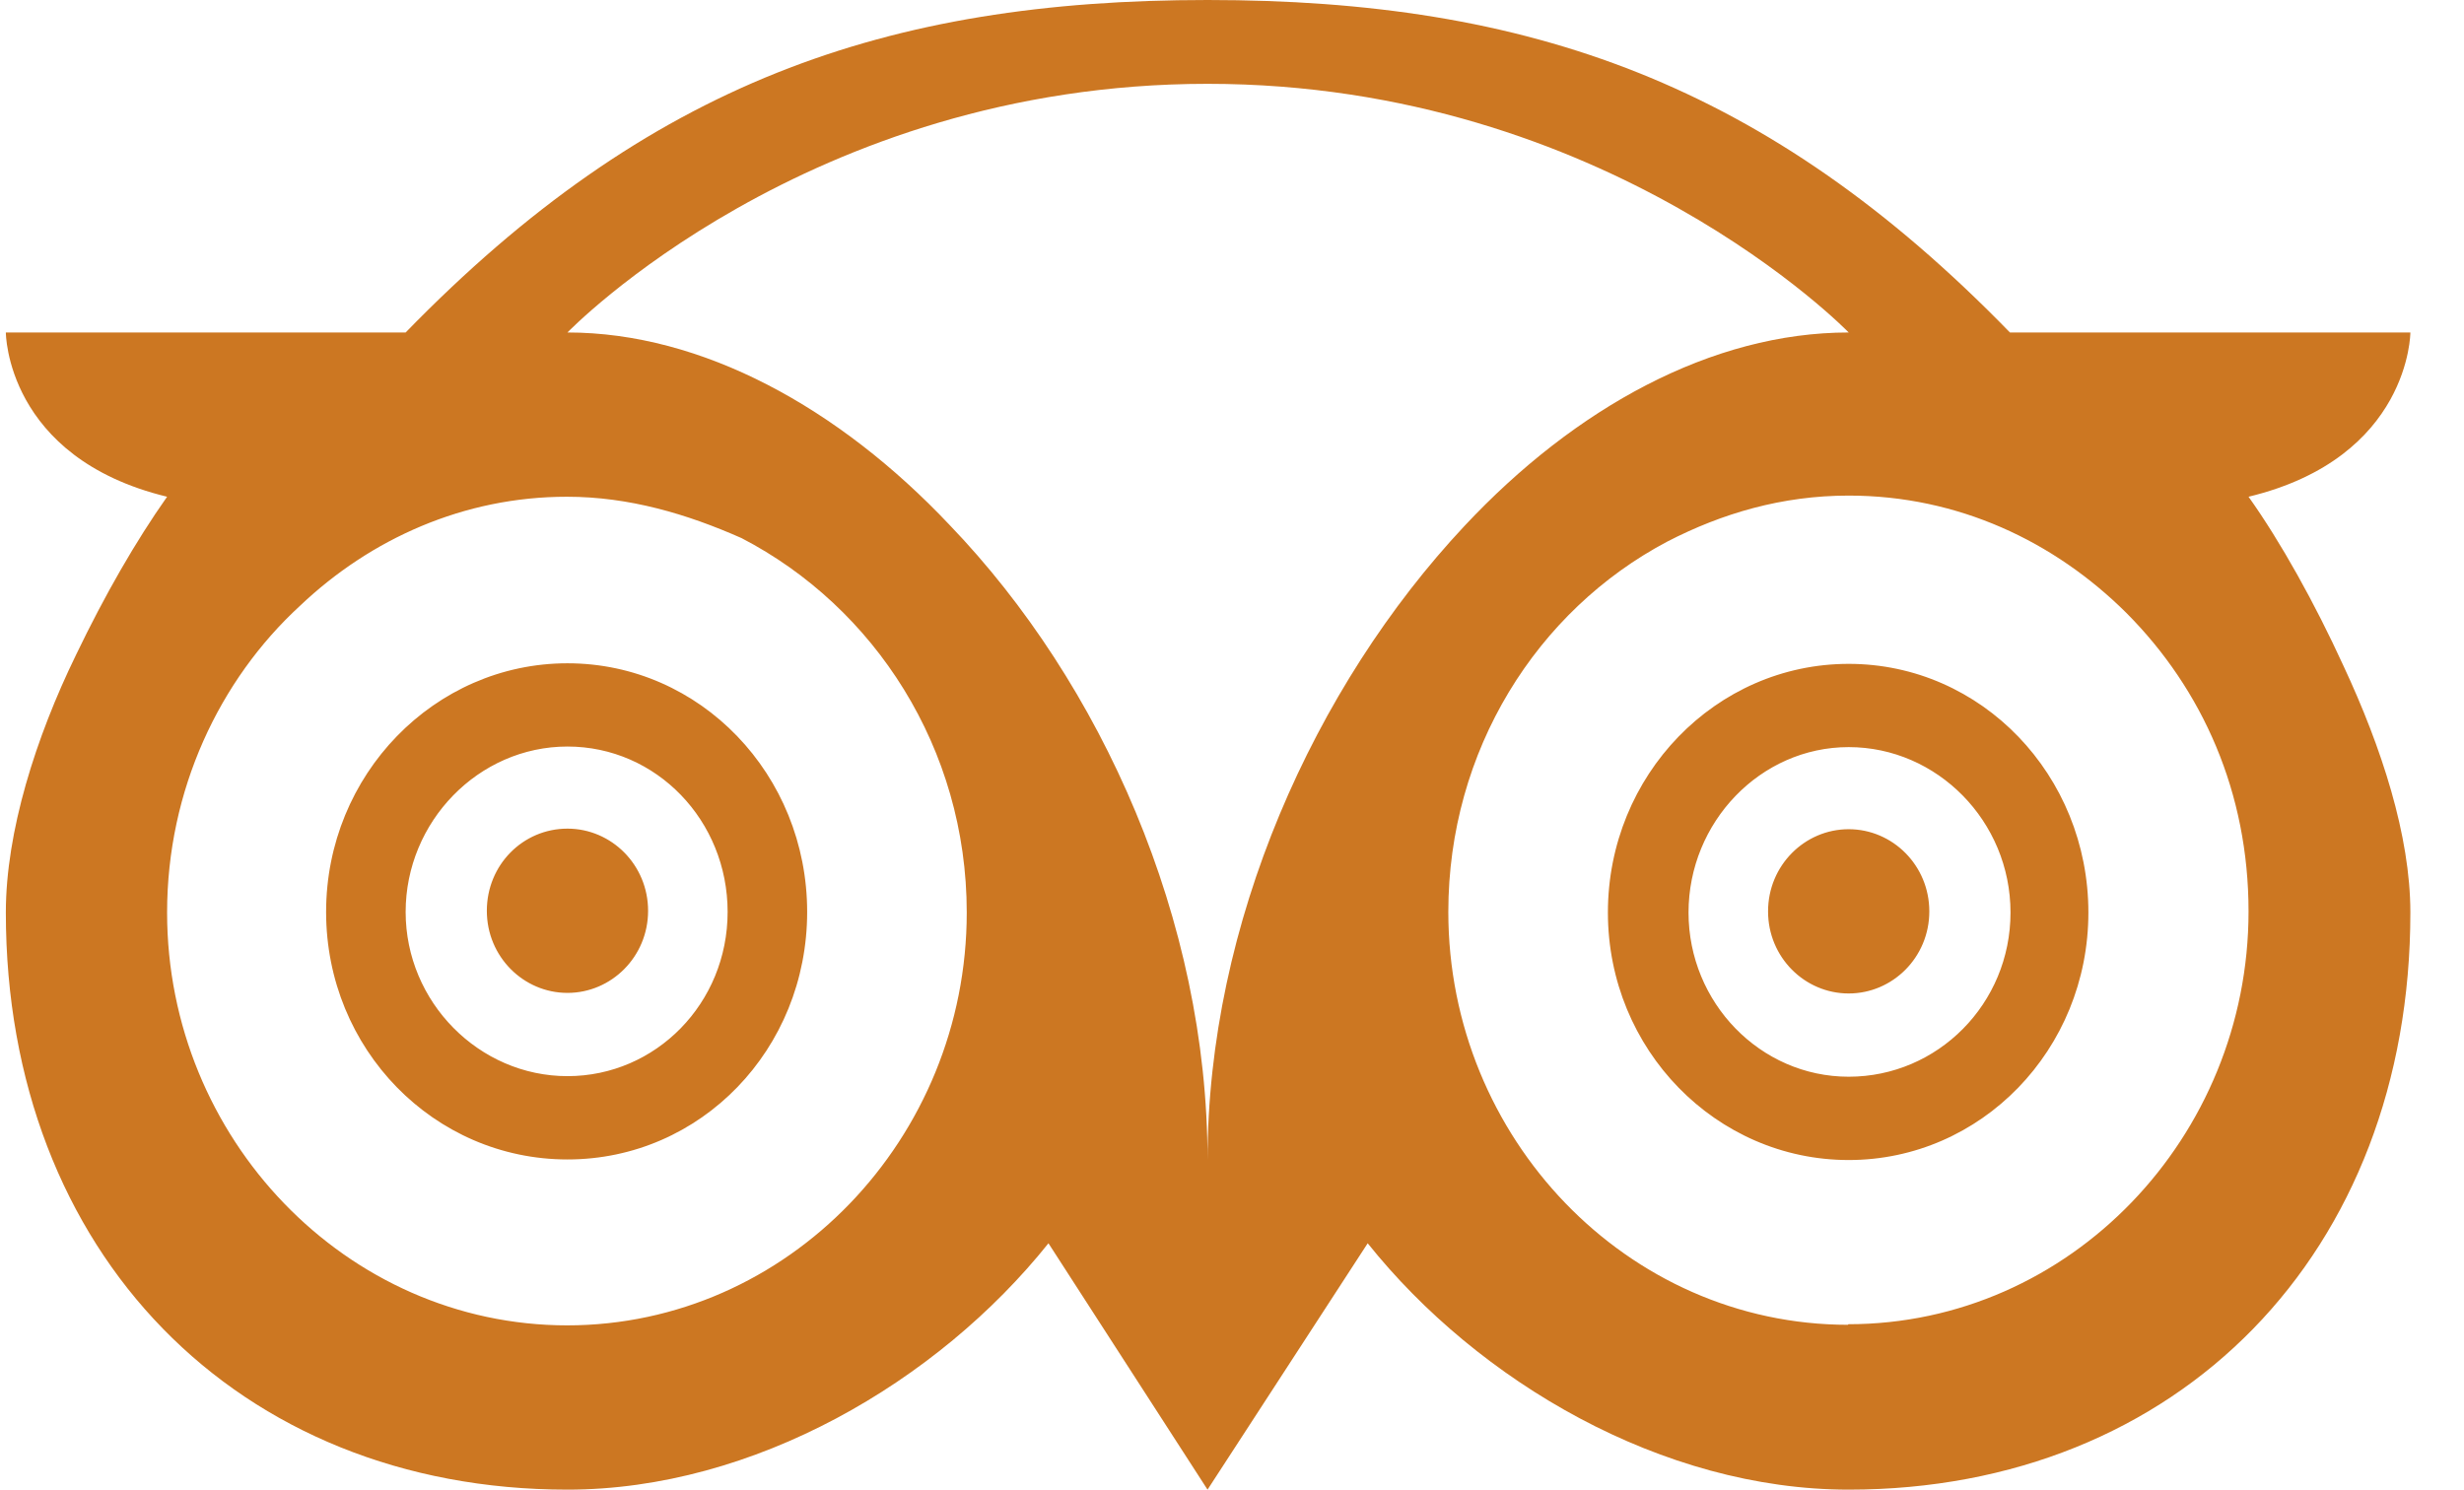 <svg width="43" height="26" viewBox="0 0 43 26" fill="none" xmlns="http://www.w3.org/2000/svg">
<g clip-path="url(#clip0_342_429)">
<path fill-rule="evenodd" clip-rule="evenodd" d="M39.24 8.67C42.064 7.988 42.064 5.803 42.064 5.803H35.076C30.845 1.453 26.682 0 21.073 0C15.464 0 11.31 1.453 7.079 5.803H0.102C0.102 5.803 0.102 7.988 2.916 8.67C2.372 9.442 1.829 10.384 1.324 11.436C0.626 12.87 0.102 14.514 0.102 15.927C0.102 21.87 4.148 26 9.903 26C13.154 26 16.366 24.116 18.297 21.7L21.073 26L23.868 21.7C25.799 24.116 29.011 26 32.262 26C38.017 26 42.064 21.87 42.064 15.927C42.064 14.584 41.559 13.04 40.899 11.627C40.394 10.524 39.803 9.462 39.24 8.67ZM9.903 23.133C6.041 23.133 2.916 19.866 2.916 15.927C2.916 13.792 3.828 11.867 5.235 10.574C6.468 9.402 8.098 8.67 9.893 8.67C10.98 8.67 11.989 8.971 12.941 9.392C15.26 10.594 16.871 13.06 16.871 15.927C16.871 19.866 13.756 23.133 9.893 23.133H9.903ZM21.073 20.247C21.073 16.067 19.229 11.928 16.57 9.161C14.639 7.116 12.252 5.803 9.903 5.803C9.903 5.803 14.086 1.463 21.073 1.463C28.06 1.463 32.262 5.803 32.262 5.803C29.875 5.803 27.488 7.116 25.556 9.181C22.936 11.978 21.073 16.117 21.073 20.247ZM32.262 14.473C31.495 14.473 30.855 15.105 30.855 15.907C30.855 16.709 31.495 17.34 32.262 17.34C33.029 17.34 33.669 16.709 33.669 15.907C33.669 15.105 33.029 14.473 32.262 14.473ZM32.262 11.587C29.943 11.587 28.06 13.531 28.06 15.927C28.06 18.322 29.952 20.247 32.262 20.247C34.572 20.247 36.445 18.322 36.445 15.927C36.445 13.531 34.581 11.587 32.262 11.587ZM32.262 18.793C30.719 18.793 29.467 17.5 29.467 15.927C29.467 14.353 30.719 13.04 32.262 13.04C33.805 13.04 35.086 14.333 35.086 15.927C35.086 17.52 33.815 18.793 32.262 18.793ZM9.903 14.463C9.127 14.463 8.496 15.095 8.496 15.897C8.496 16.698 9.136 17.33 9.903 17.33C10.67 17.33 11.31 16.698 11.31 15.897C11.31 15.095 10.67 14.463 9.903 14.463ZM9.903 11.577C7.584 11.577 5.691 13.521 5.691 15.917C5.691 18.312 7.574 20.237 9.903 20.237C12.232 20.237 14.086 18.312 14.086 15.917C14.086 13.521 12.222 11.577 9.903 11.577ZM9.903 18.783C8.36 18.783 7.079 17.49 7.079 15.917C7.079 14.343 8.35 13.03 9.903 13.03C11.456 13.03 12.698 14.323 12.698 15.917C12.698 17.51 11.446 18.783 9.903 18.783ZM32.252 23.123C28.39 23.123 25.275 19.856 25.275 15.917C25.275 13.1 26.818 10.655 29.098 9.452C30.049 8.961 31.098 8.65 32.262 8.65C34.174 8.65 35.853 9.452 37.105 10.695C38.444 12.038 39.24 13.842 39.24 15.907C39.24 19.846 36.124 23.113 32.252 23.113V23.123Z" fill="#CC7722"/>
</g>
<defs>
<clipPath id="clip0_342_429">
<rect width="41.962" height="26" fill="white" transform="translate(0.102)"/>
</clipPath>
</defs>
</svg>
